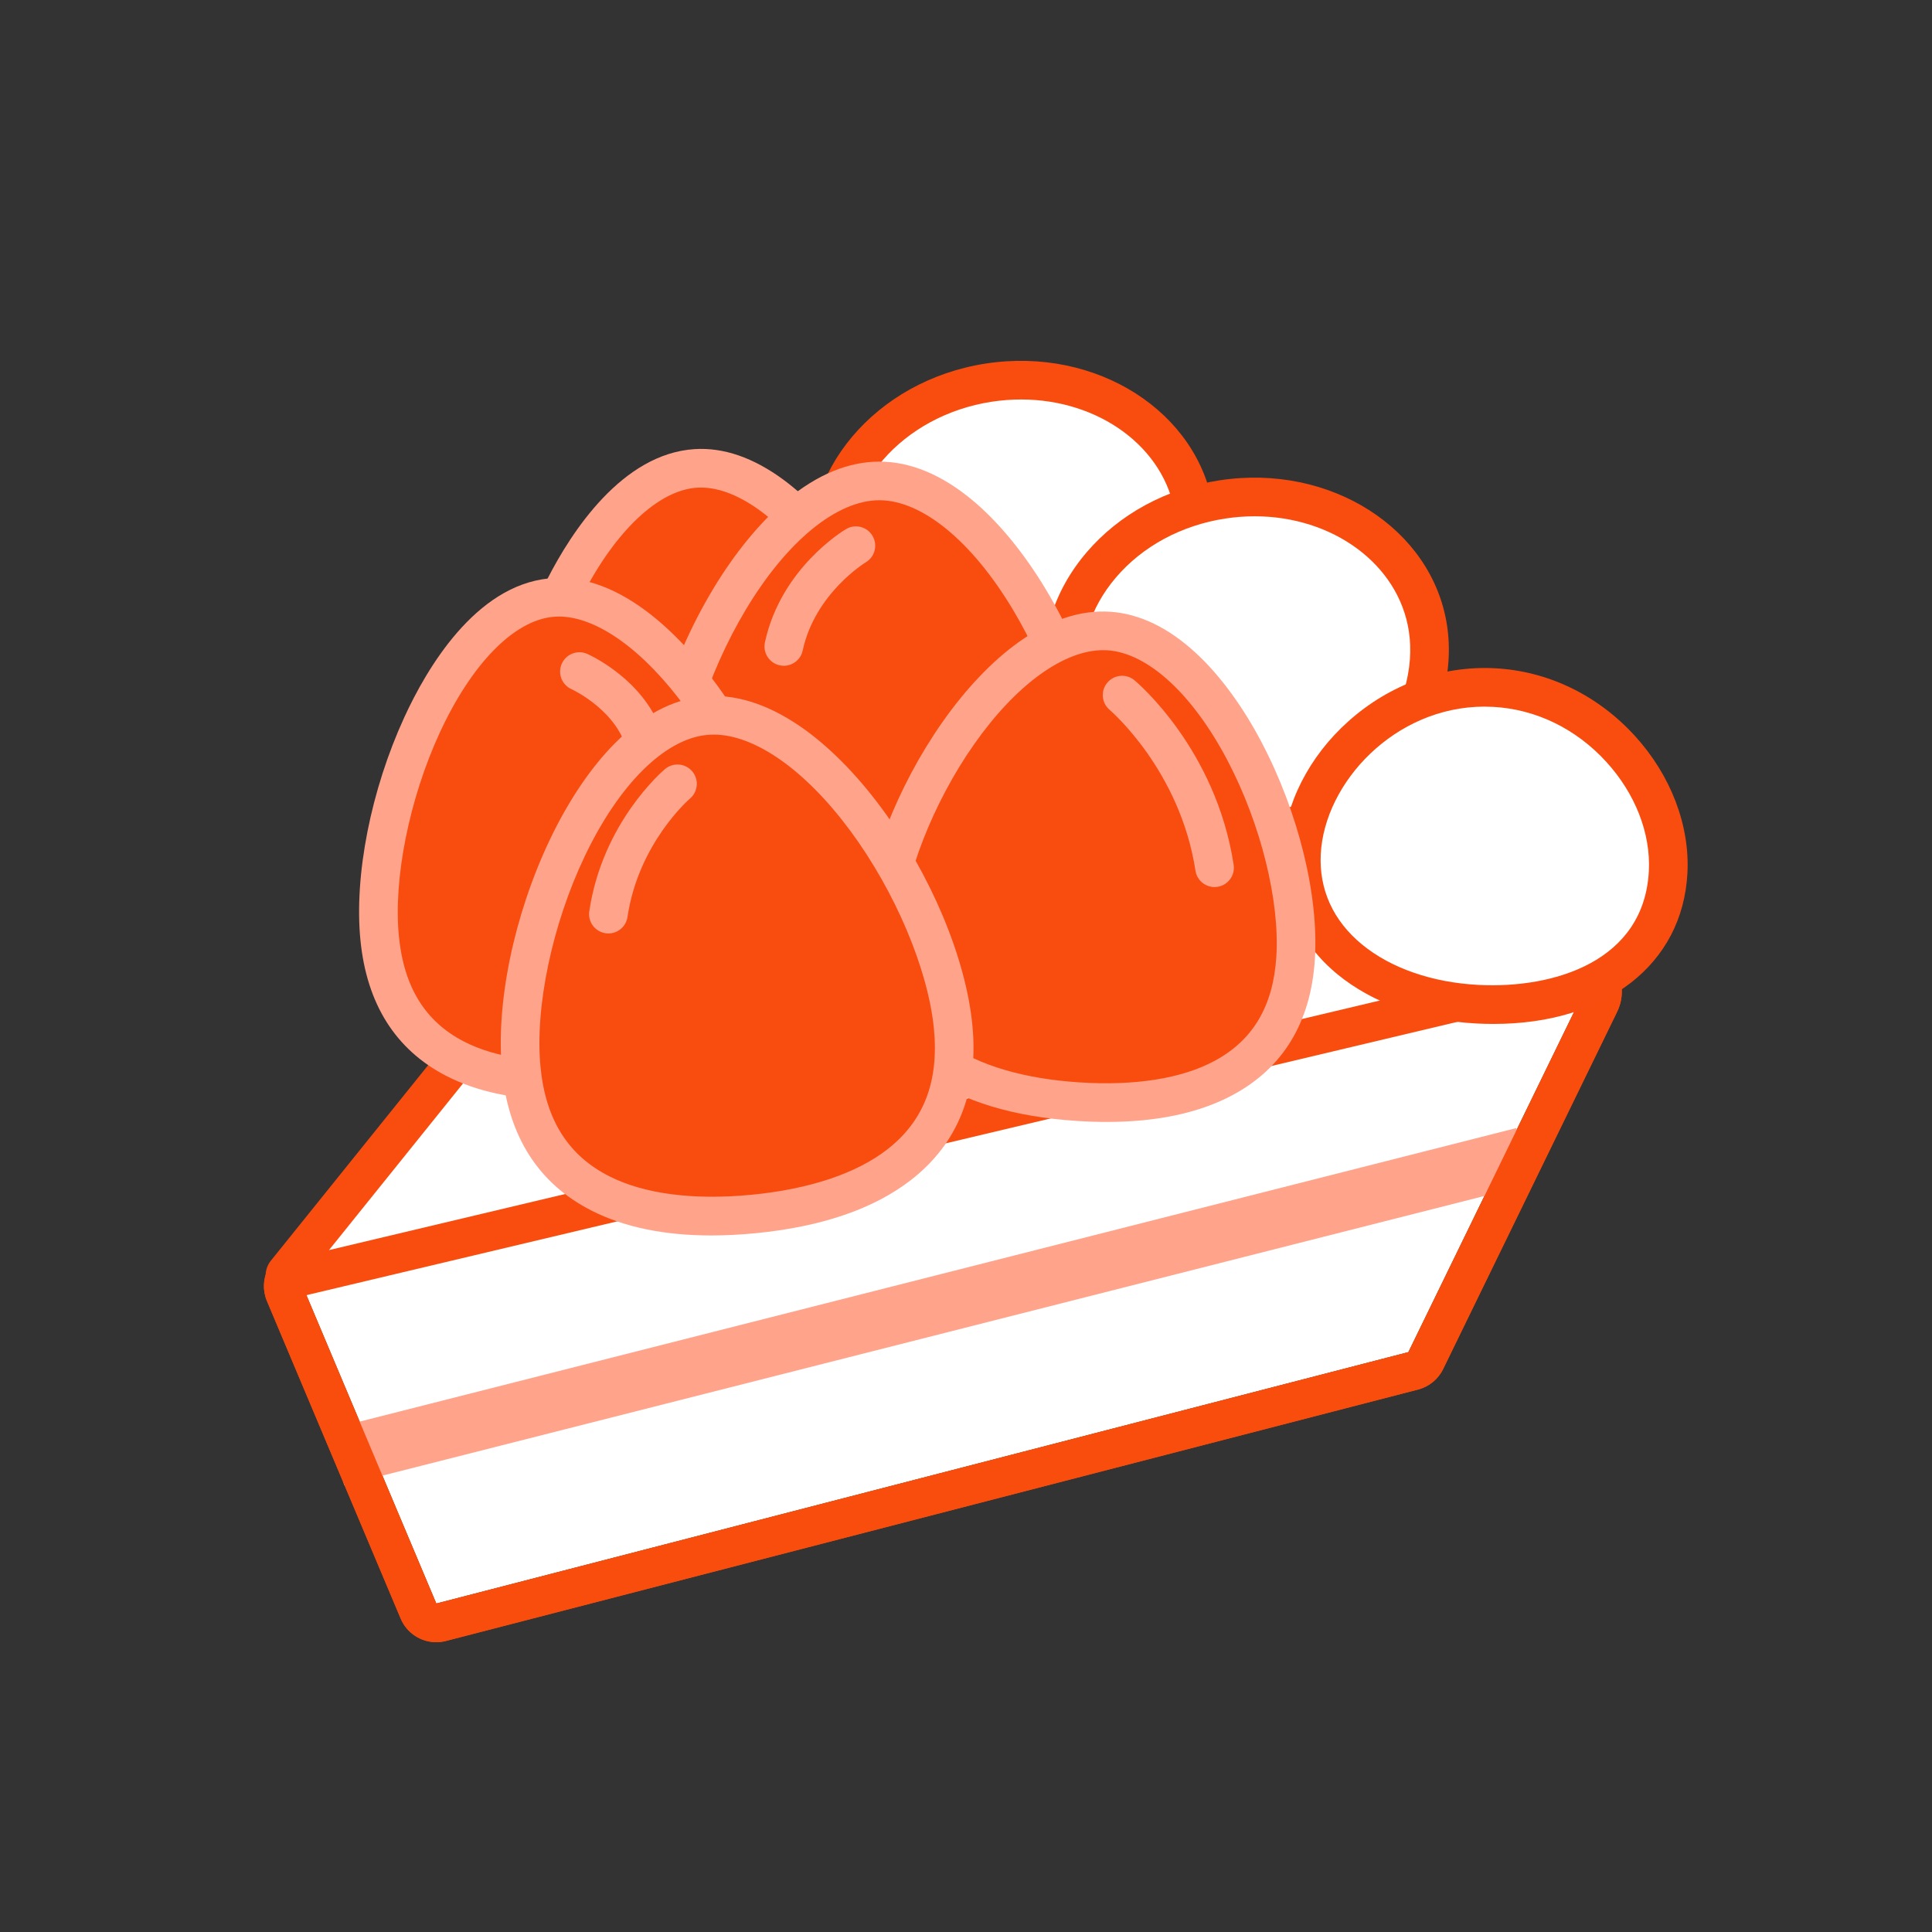 <svg width="100" height="100" viewBox="0 0 100 100" fill="none" xmlns="http://www.w3.org/2000/svg">
<rect x="0" y="0" width="100" height="100" fill="#333333" stroke="none"/>
<path d="M22.581 83L72.898 69.987L81.904 51.495C82.049 51.197 81.782 50.863 81.46 50.94L15.66 66.567L22.581 83Z" fill="white"/>
<path d="M81.554 50.929C81.832 50.929 82.036 51.226 81.905 51.495L72.899 69.987L22.582 83L15.661 66.567L81.461 50.939C81.493 50.931 81.524 50.928 81.555 50.928M81.555 48.928C81.368 48.928 81.181 48.95 80.999 48.993L15.198 64.621C14.626 64.757 14.143 65.138 13.877 65.662C13.611 66.186 13.589 66.801 13.817 67.343L20.738 83.776C21.056 84.532 21.792 85 22.581 85C22.747 85 22.915 84.979 23.082 84.936L73.399 71.923C73.966 71.776 74.44 71.389 74.696 70.862L83.702 52.37C84.066 51.623 84.02 50.758 83.58 50.054C83.139 49.349 82.381 48.928 81.553 48.928H81.555Z" fill="#F94D0D"/>
<path d="M78.483 58.389L17.081 73.972L17.819 76.879L79.221 61.297L78.483 58.389Z" fill="#FFA38B"/>
<path d="M81.554 50.929C81.832 50.929 82.036 51.226 81.905 51.495L72.899 69.987L22.582 83L15.661 66.567L81.461 50.939C81.493 50.931 81.524 50.928 81.555 50.928M81.555 48.928C81.368 48.928 81.181 48.95 80.999 48.993L15.198 64.621C14.626 64.757 14.143 65.138 13.877 65.662C13.611 66.186 13.589 66.801 13.817 67.343L20.738 83.776C21.056 84.532 21.792 85 22.581 85C22.747 85 22.915 84.979 23.082 84.936L73.399 71.923C73.966 71.776 74.44 71.389 74.696 70.862L83.702 52.37C84.066 51.623 84.02 50.758 83.58 50.054C83.139 49.349 82.381 48.928 81.553 48.928H81.555Z" fill="#F94D0D"/>
<path d="M14.797 65.884L46.379 26.619L82.155 49.083C82.663 49.402 82.535 50.175 81.952 50.313L15.005 66.214C14.814 66.259 14.674 66.037 14.797 65.885V65.884Z" fill="white"/>
<path d="M14.957 67.219C14.55 67.219 14.162 67.012 13.937 66.657C13.662 66.221 13.694 65.659 14.017 65.257L45.6 25.993C45.918 25.598 46.481 25.503 46.911 25.773L82.687 48.237C83.261 48.597 83.56 49.262 83.449 49.93C83.339 50.598 82.841 51.131 82.183 51.288L15.236 67.186C15.143 67.208 15.05 67.219 14.957 67.219V67.219ZM46.601 27.939L17.028 64.705L80.968 49.519L46.6 27.939H46.601Z" fill="#F94D10"/>
<path d="M53.669 36.028C58.856 35.232 62.504 30.956 61.816 26.476C61.129 21.996 56.368 19.01 51.181 19.805C45.995 20.601 42.347 24.877 43.034 29.357C43.721 33.836 48.483 36.823 53.669 36.028Z" fill="white"/>
<path d="M52.006 37.154C47.02 37.154 42.733 33.989 42.046 29.508C41.276 24.491 45.307 19.694 51.03 18.816C56.754 17.938 62.036 21.306 62.806 26.323C63.183 28.781 62.438 31.252 60.707 33.281C59.013 35.268 56.567 36.594 53.822 37.015C53.21 37.109 52.603 37.154 52.007 37.154H52.006ZM52.851 20.677C52.352 20.677 51.845 20.715 51.333 20.793C46.7 21.504 43.42 25.277 44.023 29.205C44.559 32.698 47.989 35.155 52.001 35.155C52.5 35.155 53.007 35.117 53.519 35.039C55.79 34.691 57.803 33.606 59.186 31.984C60.533 30.405 61.117 28.502 60.829 26.627C60.293 23.134 56.863 20.677 52.851 20.677V20.677Z" fill="#F94D10"/>
<path d="M73.91 32.521C74.597 37 70.95 42.237 65.763 43.032C60.576 43.828 55.814 39.882 55.127 35.402C54.44 30.923 58.087 26.646 63.274 25.85C68.461 25.054 73.223 28.041 73.91 32.52V32.521Z" fill="white"/>
<path d="M64.406 44.136C62.198 44.136 60.023 43.398 58.156 41.995C55.979 40.359 54.515 38.011 54.138 35.554C53.761 33.096 54.506 30.625 56.237 28.596C57.931 26.609 60.377 25.283 63.122 24.862C68.846 23.984 74.128 27.352 74.898 32.369C75.273 34.816 74.523 37.509 72.839 39.757C71.118 42.055 68.593 43.609 65.914 44.02C65.412 44.097 64.908 44.135 64.406 44.135V44.136ZM64.943 26.723C64.444 26.723 63.937 26.761 63.425 26.839C61.154 27.187 59.141 28.272 57.758 29.894C56.411 31.474 55.827 33.376 56.115 35.251C56.413 37.196 57.595 39.071 59.358 40.396C61.215 41.792 63.436 42.377 65.611 42.044C67.777 41.712 69.829 40.441 71.239 38.559C72.603 36.738 73.216 34.593 72.922 32.673C72.386 29.18 68.956 26.723 64.944 26.723H64.943Z" fill="#F94D10"/>
<path d="M47.381 39.682C47.774 45.903 42.819 48.048 37.545 48.381C32.271 48.714 27.085 47.21 26.692 40.989C26.299 34.768 30.746 24.577 36.02 24.244C41.294 23.911 46.988 33.461 47.381 39.682V39.682Z" fill="#F94D10"/>
<path d="M36.186 49.425C33.633 49.425 31.491 48.953 29.803 48.017C27.28 46.618 25.897 44.274 25.694 41.052C25.488 37.8 26.503 33.547 28.34 29.953C29.569 27.55 32.192 23.483 35.956 23.246C37.451 23.151 39 23.686 40.558 24.836C41.871 25.805 43.184 27.224 44.356 28.941C46.632 32.275 48.173 36.366 48.379 39.618C48.583 42.84 47.506 45.339 45.179 47.045C43.342 48.392 40.795 49.177 37.608 49.378C37.121 49.409 36.647 49.424 36.186 49.424V49.425ZM36.281 25.236C36.214 25.236 36.148 25.238 36.083 25.242C34.086 25.368 31.857 27.47 30.121 30.864C28.463 34.107 27.509 38.056 27.69 40.926C27.85 43.459 28.859 45.206 30.773 46.268C32.402 47.172 34.722 47.557 37.482 47.383C40.242 47.209 42.494 46.534 43.997 45.433C45.763 44.138 46.543 42.278 46.383 39.745C46.202 36.875 44.758 33.077 42.705 30.069C40.627 27.024 38.243 25.236 36.282 25.236H36.281Z" fill="#FFA38B"/>
<path d="M56.744 42.167C56.744 48.846 51.24 50.805 45.515 50.805C39.79 50.805 34.286 48.846 34.286 42.167C34.286 35.488 39.79 24.892 45.515 24.892C51.24 24.892 56.744 35.489 56.744 42.167Z" fill="#F94D10"/>
<path d="M45.515 51.805C42.074 51.805 39.283 51.142 37.219 49.836C34.609 48.183 33.286 45.604 33.286 42.168C33.286 38.732 34.669 34.221 36.896 30.511C38.042 28.603 39.359 27.003 40.706 25.884C42.296 24.563 43.914 23.893 45.515 23.893C47.116 23.893 48.734 24.563 50.324 25.884C51.671 27.003 52.988 28.603 54.134 30.511C56.361 34.22 57.744 38.687 57.744 42.168C57.744 45.649 56.421 48.184 53.811 49.836C51.747 51.143 48.956 51.805 45.515 51.805V51.805ZM45.515 25.892C43.315 25.892 40.734 28.003 38.611 31.54C36.591 34.904 35.286 39.076 35.286 42.167C35.286 44.91 36.268 46.866 38.289 48.145C40.003 49.23 42.502 49.804 45.515 49.804C48.528 49.804 51.027 49.23 52.741 48.145C54.762 46.865 55.744 44.91 55.744 42.167C55.744 39.076 54.439 34.904 52.419 31.54C50.296 28.003 47.715 25.892 45.515 25.892V25.892Z" fill="#FFA38B"/>
<path d="M40.644 46.491C41.275 52.905 36.315 55.292 30.963 55.819C25.613 56.346 20.282 54.971 19.651 48.557C19.02 42.143 23.165 31.461 28.515 30.935C33.867 30.409 40.013 40.078 40.645 46.492L40.644 46.491Z" fill="#F94D10"/>
<path d="M28.94 56.922C26.637 56.922 24.672 56.506 23.076 55.677C20.468 54.323 18.981 51.961 18.655 48.654C18.326 45.309 19.198 40.89 20.93 37.12C22.088 34.599 24.601 30.314 28.416 29.939C32.23 29.564 35.53 33.277 37.158 35.523C39.592 38.883 41.309 43.048 41.638 46.393C41.963 49.7 40.965 52.307 38.671 54.143C36.854 55.597 34.294 56.496 31.061 56.814C30.326 56.886 29.618 56.922 28.941 56.922H28.94ZM28.925 31.914C28.819 31.914 28.715 31.919 28.612 31.929C26.582 32.129 24.39 34.381 22.748 37.955C21.179 41.369 20.354 45.492 20.646 48.458C20.904 51.085 22.001 52.866 23.998 53.902C25.69 54.78 28.065 55.098 30.866 54.823C33.667 54.547 35.934 53.772 37.422 52.581C39.178 51.175 39.907 49.215 39.648 46.588C39.356 43.621 37.743 39.738 35.539 36.696C33.349 33.673 30.905 31.913 28.926 31.913L28.925 31.914Z" fill="#FFA38B"/>
<path d="M86.343 45.137C86.095 49.918 81.715 52.249 76.475 51.978C71.235 51.707 67.132 48.68 67.366 44.155C67.6 39.63 72.083 35.318 77.324 35.589C82.564 35.86 86.578 40.612 86.344 45.138L86.343 45.137Z" fill="white"/>
<path d="M77.304 52.999C77.014 52.999 76.721 52.991 76.423 52.976C73.605 52.83 71.051 51.927 69.232 50.434C67.257 48.812 66.239 46.563 66.367 44.102C66.495 41.628 67.747 39.158 69.802 37.325C71.94 35.418 74.63 34.447 77.375 34.589C80.121 34.731 82.695 35.976 84.625 38.093C86.479 40.128 87.469 42.714 87.341 45.188C87.095 49.934 83.103 52.999 77.304 52.999V52.999ZM76.842 36.575C72.187 36.575 68.555 40.513 68.363 44.205C68.268 46.042 69.007 47.661 70.501 48.888C71.992 50.112 74.131 50.855 76.526 50.979C80.44 51.18 85.102 49.76 85.344 45.085C85.445 43.14 84.644 41.083 83.147 39.441C81.574 37.715 79.488 36.702 77.271 36.587C77.128 36.58 76.984 36.576 76.842 36.576V36.575Z" fill="#F94D10"/>
<path d="M40.571 34.46C40.501 34.46 40.43 34.453 40.359 34.437C39.819 34.321 39.476 33.789 39.592 33.249C40.419 29.413 43.655 27.465 43.793 27.384C44.269 27.103 44.882 27.261 45.162 27.737C45.442 28.212 45.285 28.823 44.812 29.105C44.779 29.125 42.185 30.713 41.547 33.671C41.446 34.14 41.031 34.461 40.57 34.461L40.571 34.46Z" fill="#FFA38B"/>
<path d="M33.455 39.738C32.994 39.738 32.579 39.417 32.478 38.948C32.015 36.797 29.612 35.686 29.588 35.675C29.082 35.453 28.853 34.862 29.076 34.357C29.299 33.852 29.889 33.622 30.394 33.845C30.531 33.905 33.75 35.355 34.433 38.527C34.549 39.067 34.206 39.599 33.666 39.715C33.595 39.73 33.524 39.738 33.454 39.738H33.455Z" fill="#FFA38B"/>
<path d="M67.058 49.595C66.653 55.874 61.277 57.376 55.811 57.023C50.345 56.67 45.207 54.489 45.613 48.21C46.018 41.931 51.918 32.309 57.384 32.662C62.85 33.015 67.463 43.316 67.058 49.595V49.595Z" fill="#F94D10"/>
<path d="M57.283 58.071C56.786 58.071 56.274 58.054 55.747 58.02C52.455 57.807 49.824 57.01 47.928 55.65C45.52 53.924 44.405 51.398 44.616 48.144C44.828 44.859 46.425 40.732 48.783 37.373C49.996 35.645 51.356 34.217 52.715 33.245C54.321 32.096 55.913 31.564 57.45 31.663C58.986 31.762 60.498 32.495 61.942 33.841C63.164 34.98 64.329 36.571 65.31 38.441C67.217 42.076 68.269 46.374 68.057 49.659C67.847 52.913 66.417 55.274 63.807 56.676C62.081 57.604 59.891 58.071 57.284 58.071H57.283ZM57.101 33.652C55.053 33.652 52.575 35.453 50.42 38.523C48.293 41.552 46.799 45.379 46.612 48.274C46.447 50.828 47.259 52.71 49.094 54.025C50.66 55.147 53.005 55.839 55.877 56.024C58.749 56.209 61.164 55.826 62.861 54.914C64.85 53.846 65.897 52.084 66.062 49.53L67.06 49.594L66.062 49.53C66.249 46.636 65.259 42.648 63.539 39.37C61.734 35.929 59.41 33.794 57.321 33.659C57.249 33.654 57.175 33.652 57.102 33.652H57.101Z" fill="#FFA38B"/>
<path d="M62.864 45.914C62.379 45.914 61.953 45.56 61.877 45.066C61.079 39.862 57.473 36.776 57.437 36.745C57.015 36.39 56.959 35.76 57.313 35.337C57.667 34.914 58.295 34.857 58.719 35.21C58.891 35.353 62.937 38.786 63.854 44.762C63.938 45.308 63.563 45.818 63.017 45.902C62.966 45.91 62.915 45.914 62.864 45.914Z" fill="#FFA38B"/>
<path d="M49.335 53.158C49.978 59.806 44.688 62.286 38.99 62.837C33.292 63.388 27.625 61.969 26.981 55.321C26.338 48.673 30.796 37.596 36.494 37.045C42.192 36.494 48.691 46.511 49.335 53.158V53.158Z" fill="#F94D10"/>
<path d="M36.818 63.947C34.389 63.947 32.318 63.52 30.64 62.672C27.883 61.279 26.317 58.838 25.986 55.418C25.651 51.953 26.598 47.374 28.457 43.468C29.413 41.459 30.572 39.739 31.803 38.495C33.258 37.027 34.804 36.204 36.398 36.05C37.992 35.896 39.666 36.407 41.376 37.569C42.824 38.553 44.289 40.019 45.614 41.808C48.188 45.286 49.995 49.598 50.33 53.063C50.66 56.483 49.592 59.178 47.154 61.074C45.225 62.574 42.511 63.502 39.086 63.833C38.298 63.909 37.541 63.947 36.816 63.947H36.818ZM36.934 38.024C36.819 38.024 36.703 38.029 36.59 38.04C34.401 38.252 32.035 40.602 30.262 44.327C28.576 47.87 27.678 52.148 27.977 55.225C28.241 57.955 29.407 59.807 31.541 60.886C33.352 61.801 35.895 62.131 38.894 61.841C41.892 61.551 44.325 60.739 45.926 59.493C47.815 58.025 48.603 55.983 48.34 53.253C48.041 50.176 46.34 46.15 44.007 42.995C41.679 39.851 39.066 38.022 36.934 38.022V38.024Z" fill="#FFA38B"/>
<path d="M31.492 48.315C31.443 48.315 31.394 48.311 31.344 48.304C30.798 48.223 30.42 47.715 30.501 47.168C31.182 42.573 34.291 39.916 34.423 39.805C34.846 39.45 35.477 39.505 35.832 39.928C36.187 40.35 36.132 40.98 35.711 41.335C35.663 41.376 33.043 43.656 32.479 47.461C32.405 47.958 31.979 48.315 31.491 48.315H31.492Z" fill="#FFA38B"/>
</svg>
